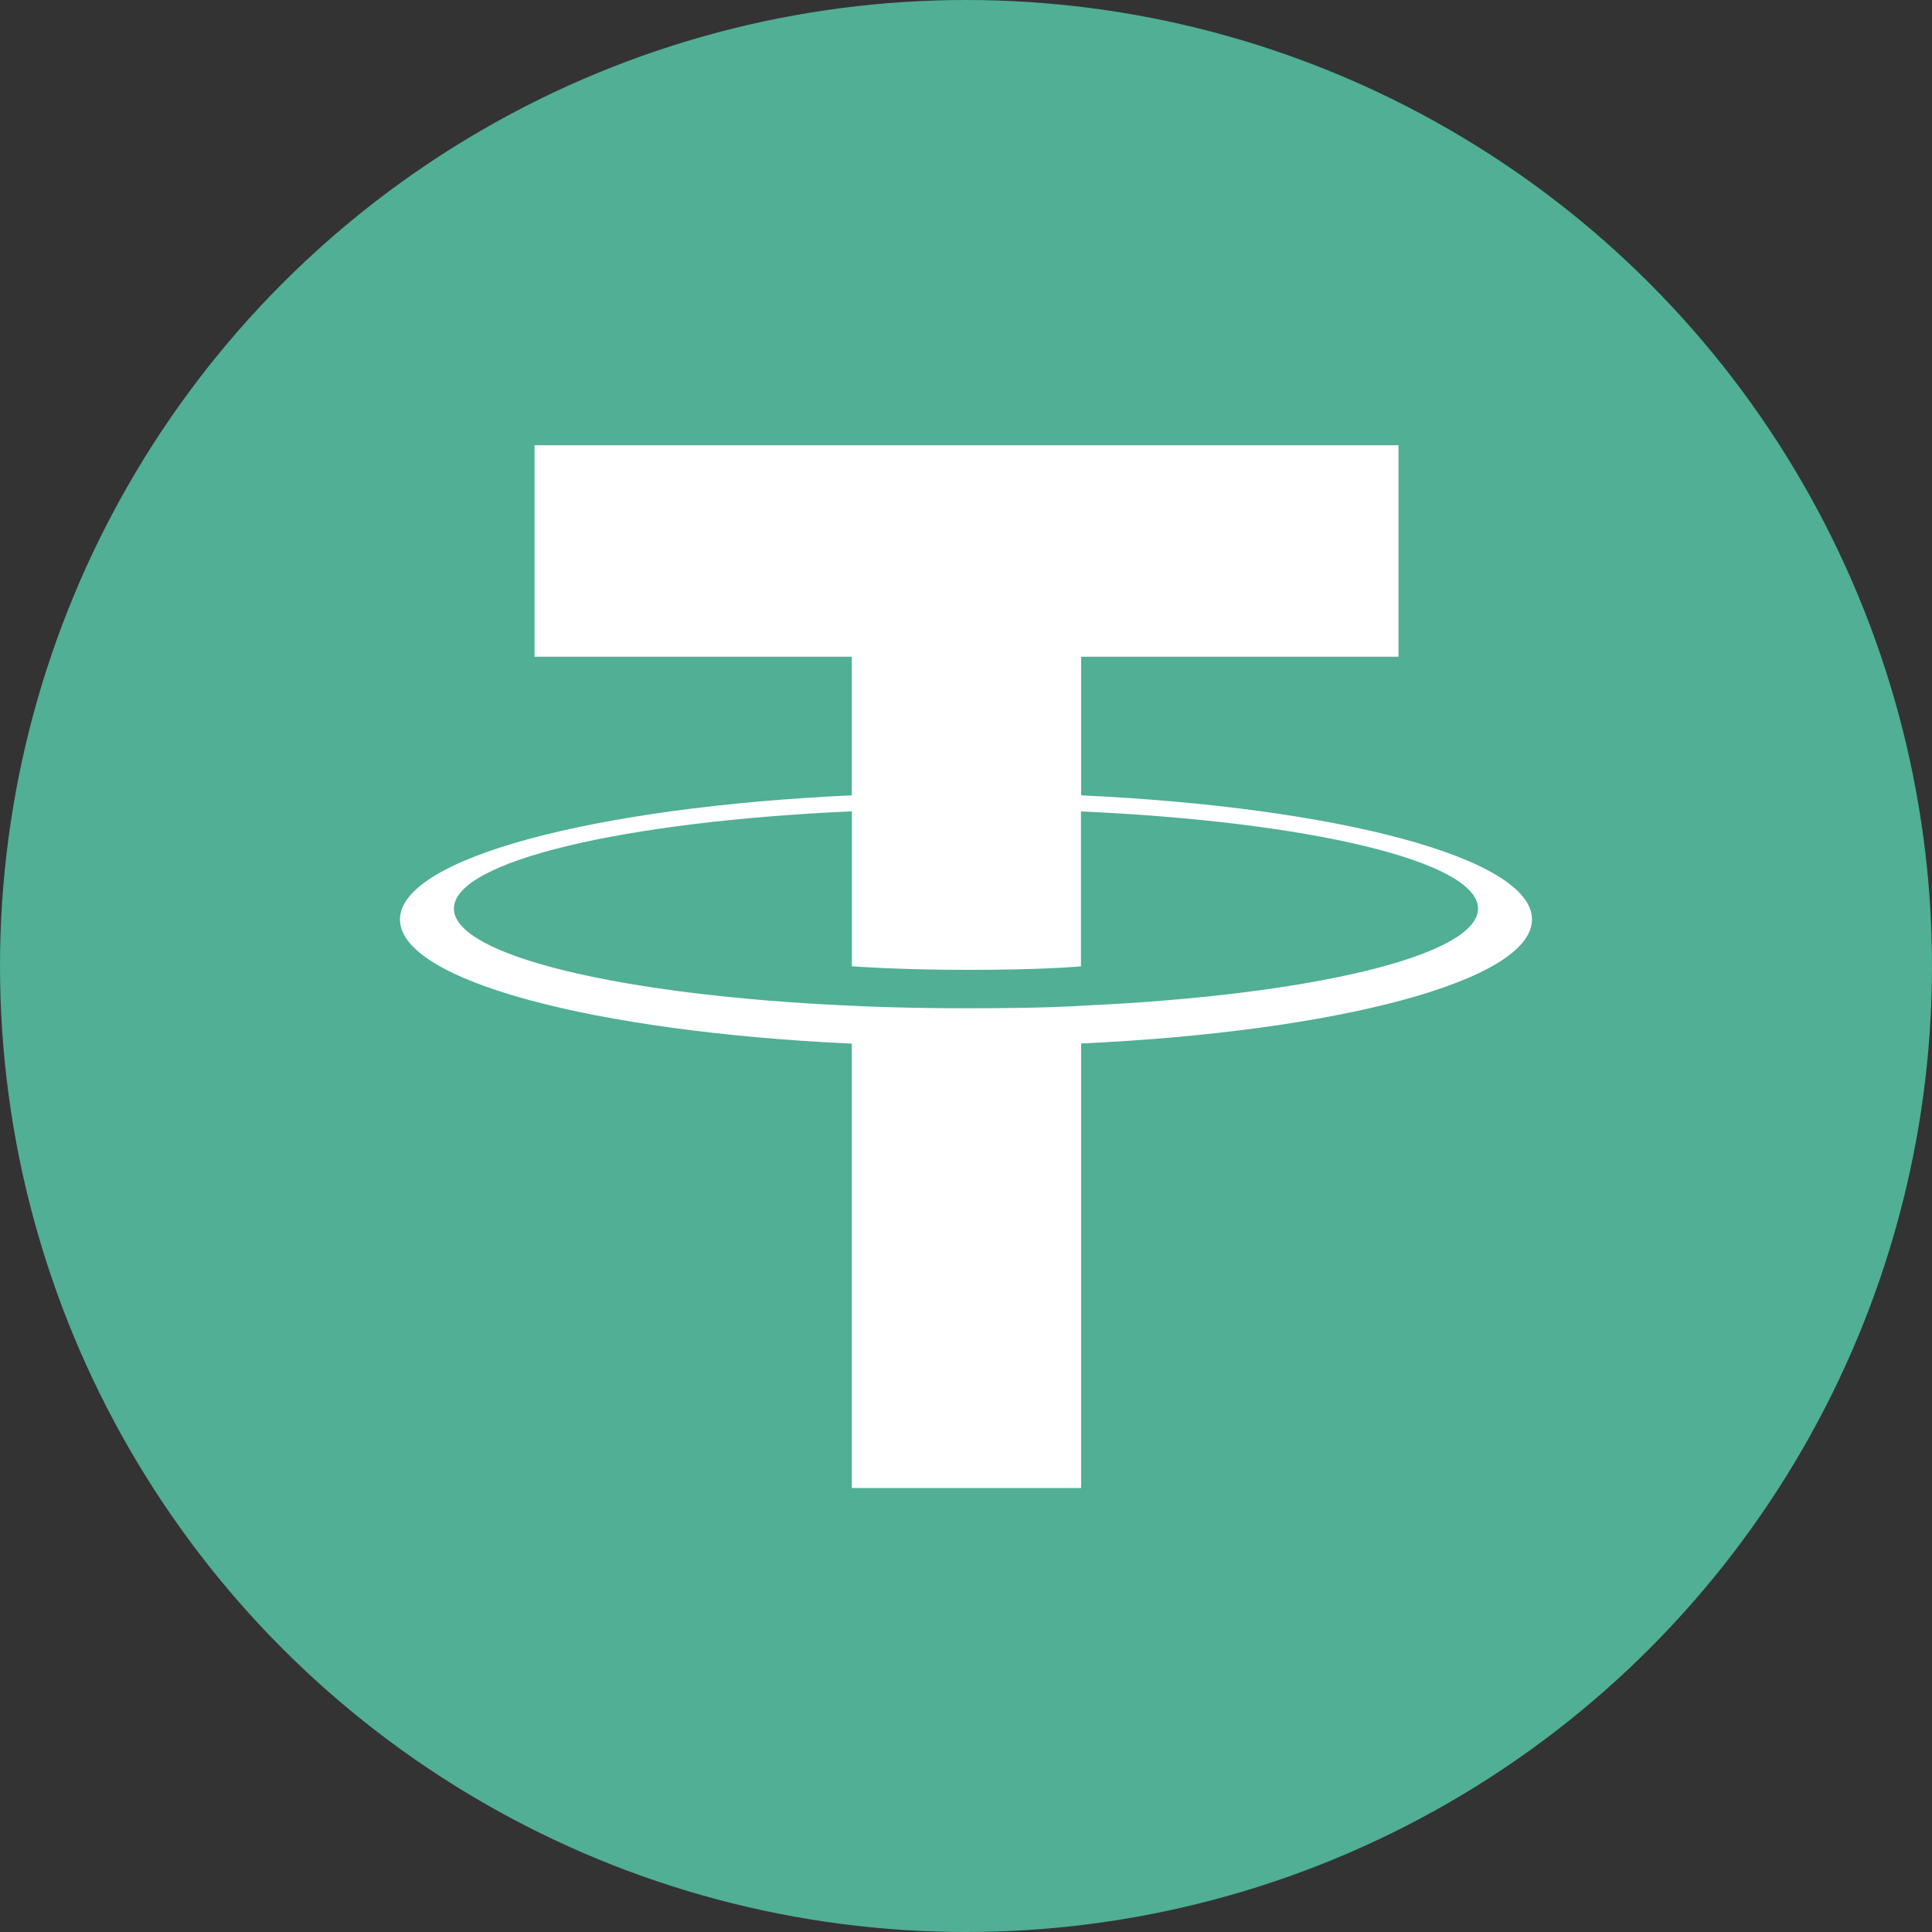 <svg width="48" height="48" viewBox="0 0 48 48" fill="none" xmlns="http://www.w3.org/2000/svg">
<rect x="0" y="0" width="48" height="48" fill="#333333" stroke="none"/>
<g id="Coins/USDT">
<circle id="Ellipse 1" cx="24" cy="24" r="24" fill="#50AF95"/>
<g id="Group 2">
<path id="Vector" fill-rule="evenodd" clip-rule="evenodd" d="M26.861 24.988C26.701 25 25.876 25.05 24.034 25.05C22.569 25.05 21.529 25.006 21.164 24.988C15.503 24.739 11.277 23.754 11.277 22.574C11.277 21.394 15.503 20.41 21.164 20.157V24.007C21.534 24.034 22.594 24.096 24.059 24.096C25.817 24.096 26.697 24.023 26.856 24.008V20.16C32.505 20.411 36.721 21.397 36.721 22.574C36.721 23.751 32.506 24.737 26.856 24.987L26.861 24.988ZM26.861 19.761V16.316H34.745V11.062H13.28V16.316H21.163V19.76C14.756 20.054 9.937 21.324 9.937 22.844C9.937 24.365 14.756 25.633 21.163 25.929V36.969H26.86V25.925C33.252 25.63 38.062 24.363 38.062 22.843C38.062 21.324 33.256 20.056 26.86 19.76L26.861 19.761Z" fill="white"/>
</g>
</g>
</svg>
